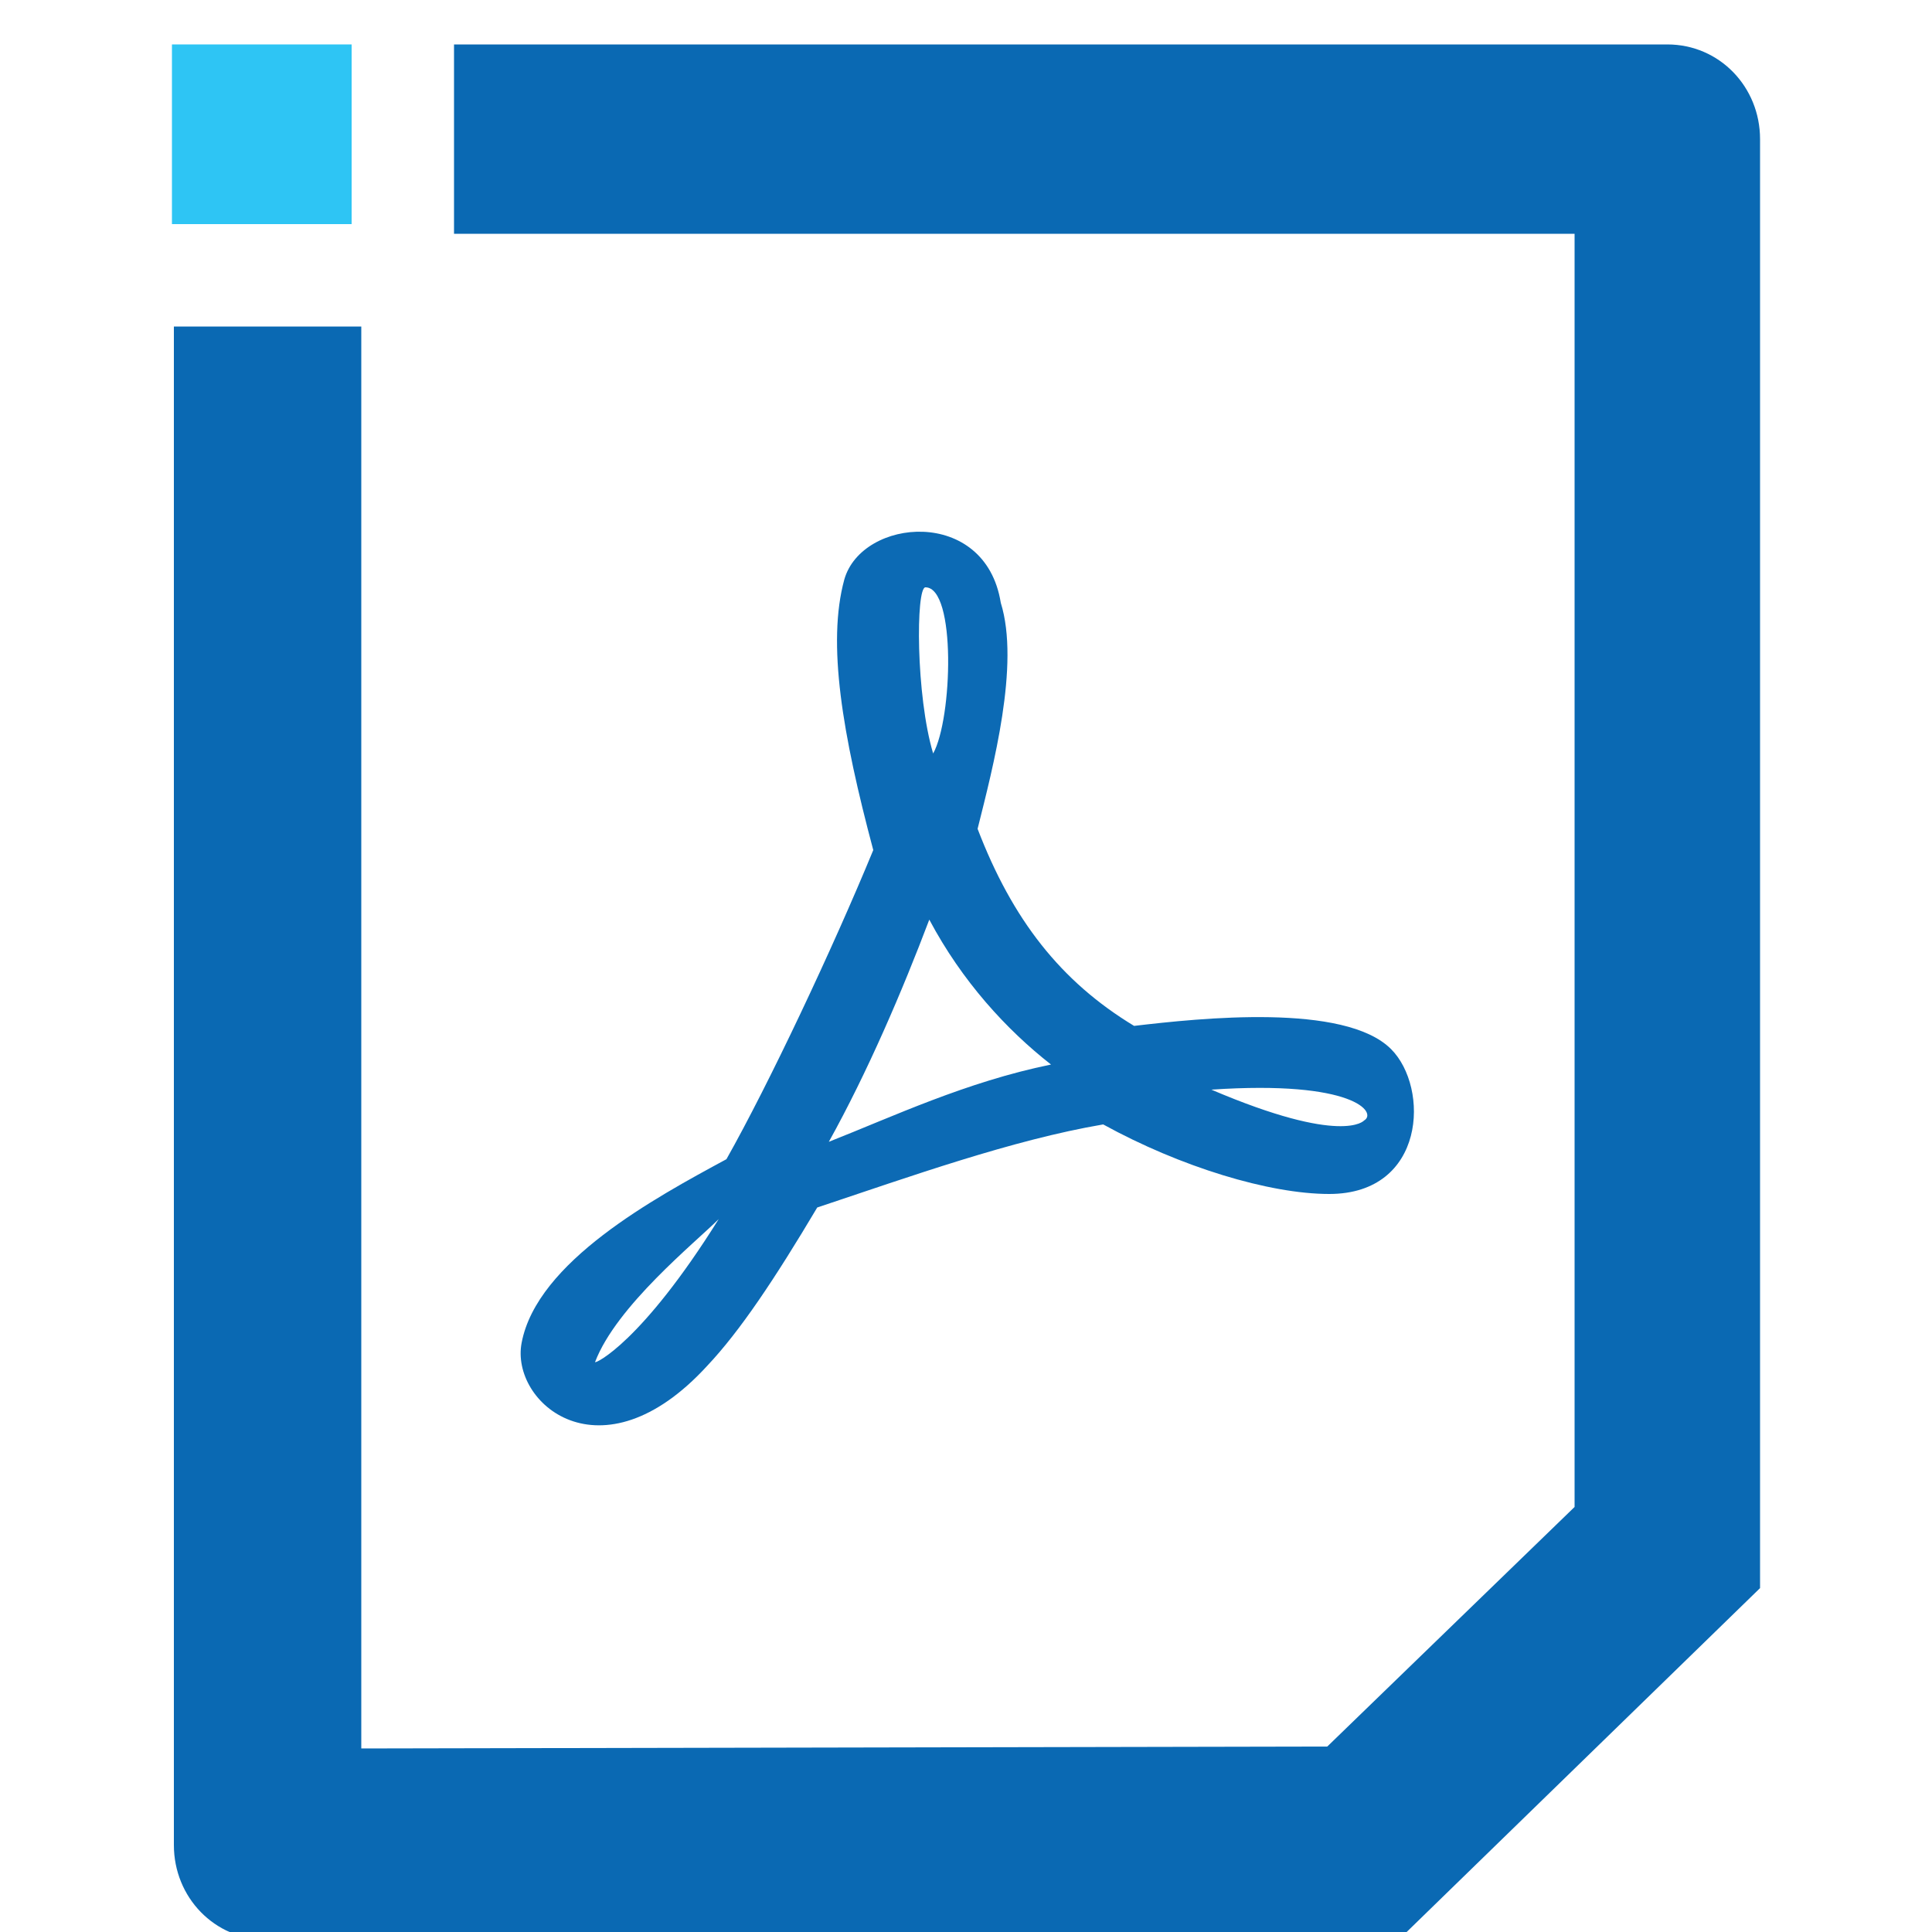 <?xml version="1.0" encoding="utf-8"?>
<!-- Generator: Adobe Illustrator 24.2.1, SVG Export Plug-In . SVG Version: 6.00 Build 0)  -->
<svg version="1.1" xmlns="http://www.w3.org/2000/svg" xmlns:xlink="http://www.w3.org/1999/xlink" x="0px" y="0px"
	 viewBox="0 0 100 100" style="enable-background:new 0 0 100 100;" xml:space="preserve">
<style type="text/css">
	.st0{fill:#0A69B3;}
	.st1{fill-rule:evenodd;clip-rule:evenodd;fill:#0A69B3;}
	.st2{clip-path:url(#SVGID_2_);}
	.st3{clip-path:url(#SVGID_4_);fill:#0A69B3;}
	.st4{fill:#2EC5F4;}
	.st5{fill-rule:evenodd;clip-rule:evenodd;fill:#0C6AB4;}
</style>
<g id="sheet">
	<g>
		<defs>
			<path id="SVGID_1_" d="M246.8-666.6c0.4-1,1.8-2.2,2.2-2.6C247.7-666.9,246.8-666.5,246.8-666.6z M258-671.5
				c2.6-0.2,3,0.4,2.7,0.6C260.7-670.9,260.3-670.5,258-671.5z M251-670.5c0.7-1.2,1.3-2.7,1.8-4c0.6,1.1,1.4,2,2.2,2.6
				C253.5-671.6,252.2-671,251-670.5z M253-677.6c-0.3-1-0.3-3-0.1-3C253.4-680.6,253.3-678.2,253-677.6z M251-669.2
				c1.6-0.5,3.4-1.2,5-1.5c1.4,0.7,3,1.2,4.1,1.2c1.9,0,2.1-2.1,1.3-2.8c-0.9-0.9-3.4-0.6-4.7-0.5c-1.3-0.8-2.1-1.8-2.7-3.4
				c0.3-1.2,0.7-3,0.4-4.1c-0.3-1.9-2.8-1.7-3.1-0.4c-0.3,1.2,0,2.8,0.5,4.9c-0.7,1.8-1.8,4.1-2.6,5.5c-1.5,0.8-3.4,1.9-3.7,3.4
				C245.2-665.8,247.3-662.9,251-669.2z M263.9-686.4h-5.6v-5.6L263.9-686.4z M264.2-661.7H243v-30.5h11.7v7.6c0,1,0.8,1.8,1.8,1.8
				h7.6V-661.7z M264.2-658.2c1.9,0,3.5-1.6,3.5-3.5v-24.4c0-0.9-0.4-1.8-1-2.5l-6.2-6.2c-0.7-0.7-1.6-1-2.5-1h-15
				c-1.9,0-3.5,1.6-3.5,3.5v30.5c0,1.9,1.6,3.5,3.5,3.5H264.2z"/>
		</defs>
		<use xlink:href="#SVGID_1_"  style="overflow:visible;fill:#0A69B3;"/>
		<clipPath id="SVGID_2_">
			<use xlink:href="#SVGID_1_"  style="overflow:visible;"/>
		</clipPath>
		<g class="st2">
			<defs>
				<rect id="SVGID_3_" x="-408.8" y="-2241.3" width="2818.5" height="6219.5"/>
			</defs>
			<use xlink:href="#SVGID_3_"  style="overflow:visible;fill:#0A69B3;"/>
			<clipPath id="SVGID_4_">
				<use xlink:href="#SVGID_3_"  style="overflow:visible;"/>
			</clipPath>
		</g>
	</g>
</g>
<g id="icon-download">
</g>
<g id="icon-downloadcomplete">
</g>
<g id="icon-copy">
</g>
<g id="icon-bookmark">
</g>
<g id="icon-bookmarked">
</g>
<g id="icon-pdf">
</g>
<g id="icon-codesnippet">
</g>
<g id="icon-video">
</g>
<g id="icon-document-cardview">
</g>
<g id="icon-pdf-cardview">
	<g>
		<rect x="8.9" y="2.3" class="st4" width="9.3" height="9.3"/>
		<path class="st1" d="M72.5,100.3l-58.7,0.1c-2.7,0-4.8-2.2-4.8-4.9V16.9h9.7v73.6l50-0.1l12.8-12.4V12.1h-58V2.3h62.8
			c2.7,0,4.8,2.2,4.8,4.9v75L72.5,100.3z"/>
	</g>
	<path class="st5" d="M68.8,61.8c-3.1,0-7.7-1.4-11.7-3.6c-4.7,0.8-10,2.7-14.8,4.3c-2.2,3.7-4,6.4-5.7,8.2c-5.5,6-10.2,1.9-9.6-1.2
		c0.8-4.2,6.9-7.5,10.6-9.5c2.2-3.9,5.5-10.9,7.6-16c-1.6-6-2.4-10.7-1.5-14c0.9-3.2,7.3-3.8,8.1,1.2c1,3.2-0.4,8.5-1.2,11.7
		c1.8,4.7,4.3,7.9,8.1,10.2c3.4-0.4,10.9-1.2,13.3,1.2C74,56.3,73.8,61.8,68.8,61.8 M37.2,63.1c-1.2,1.2-5.3,4.5-6.4,7.4
		C30.8,70.6,33.2,69.5,37.2,63.1 M54.4,55.1c-2.3-1.8-4.6-4.3-6.3-7.5c-1.4,3.7-3.2,7.9-5.2,11.5C46.2,57.8,50,56,54.4,55.1
		 M48.3,39c1-1.8,1.2-8.6-0.4-8.6C47.4,30.4,47.4,36,48.3,39 M62.7,56.4c6.8,2.9,7.9,1.6,7.9,1.6C71.3,57.6,70.1,55.9,62.7,56.4"/>
</g>
<g id="icon-code-cardview">
</g>
</svg>
